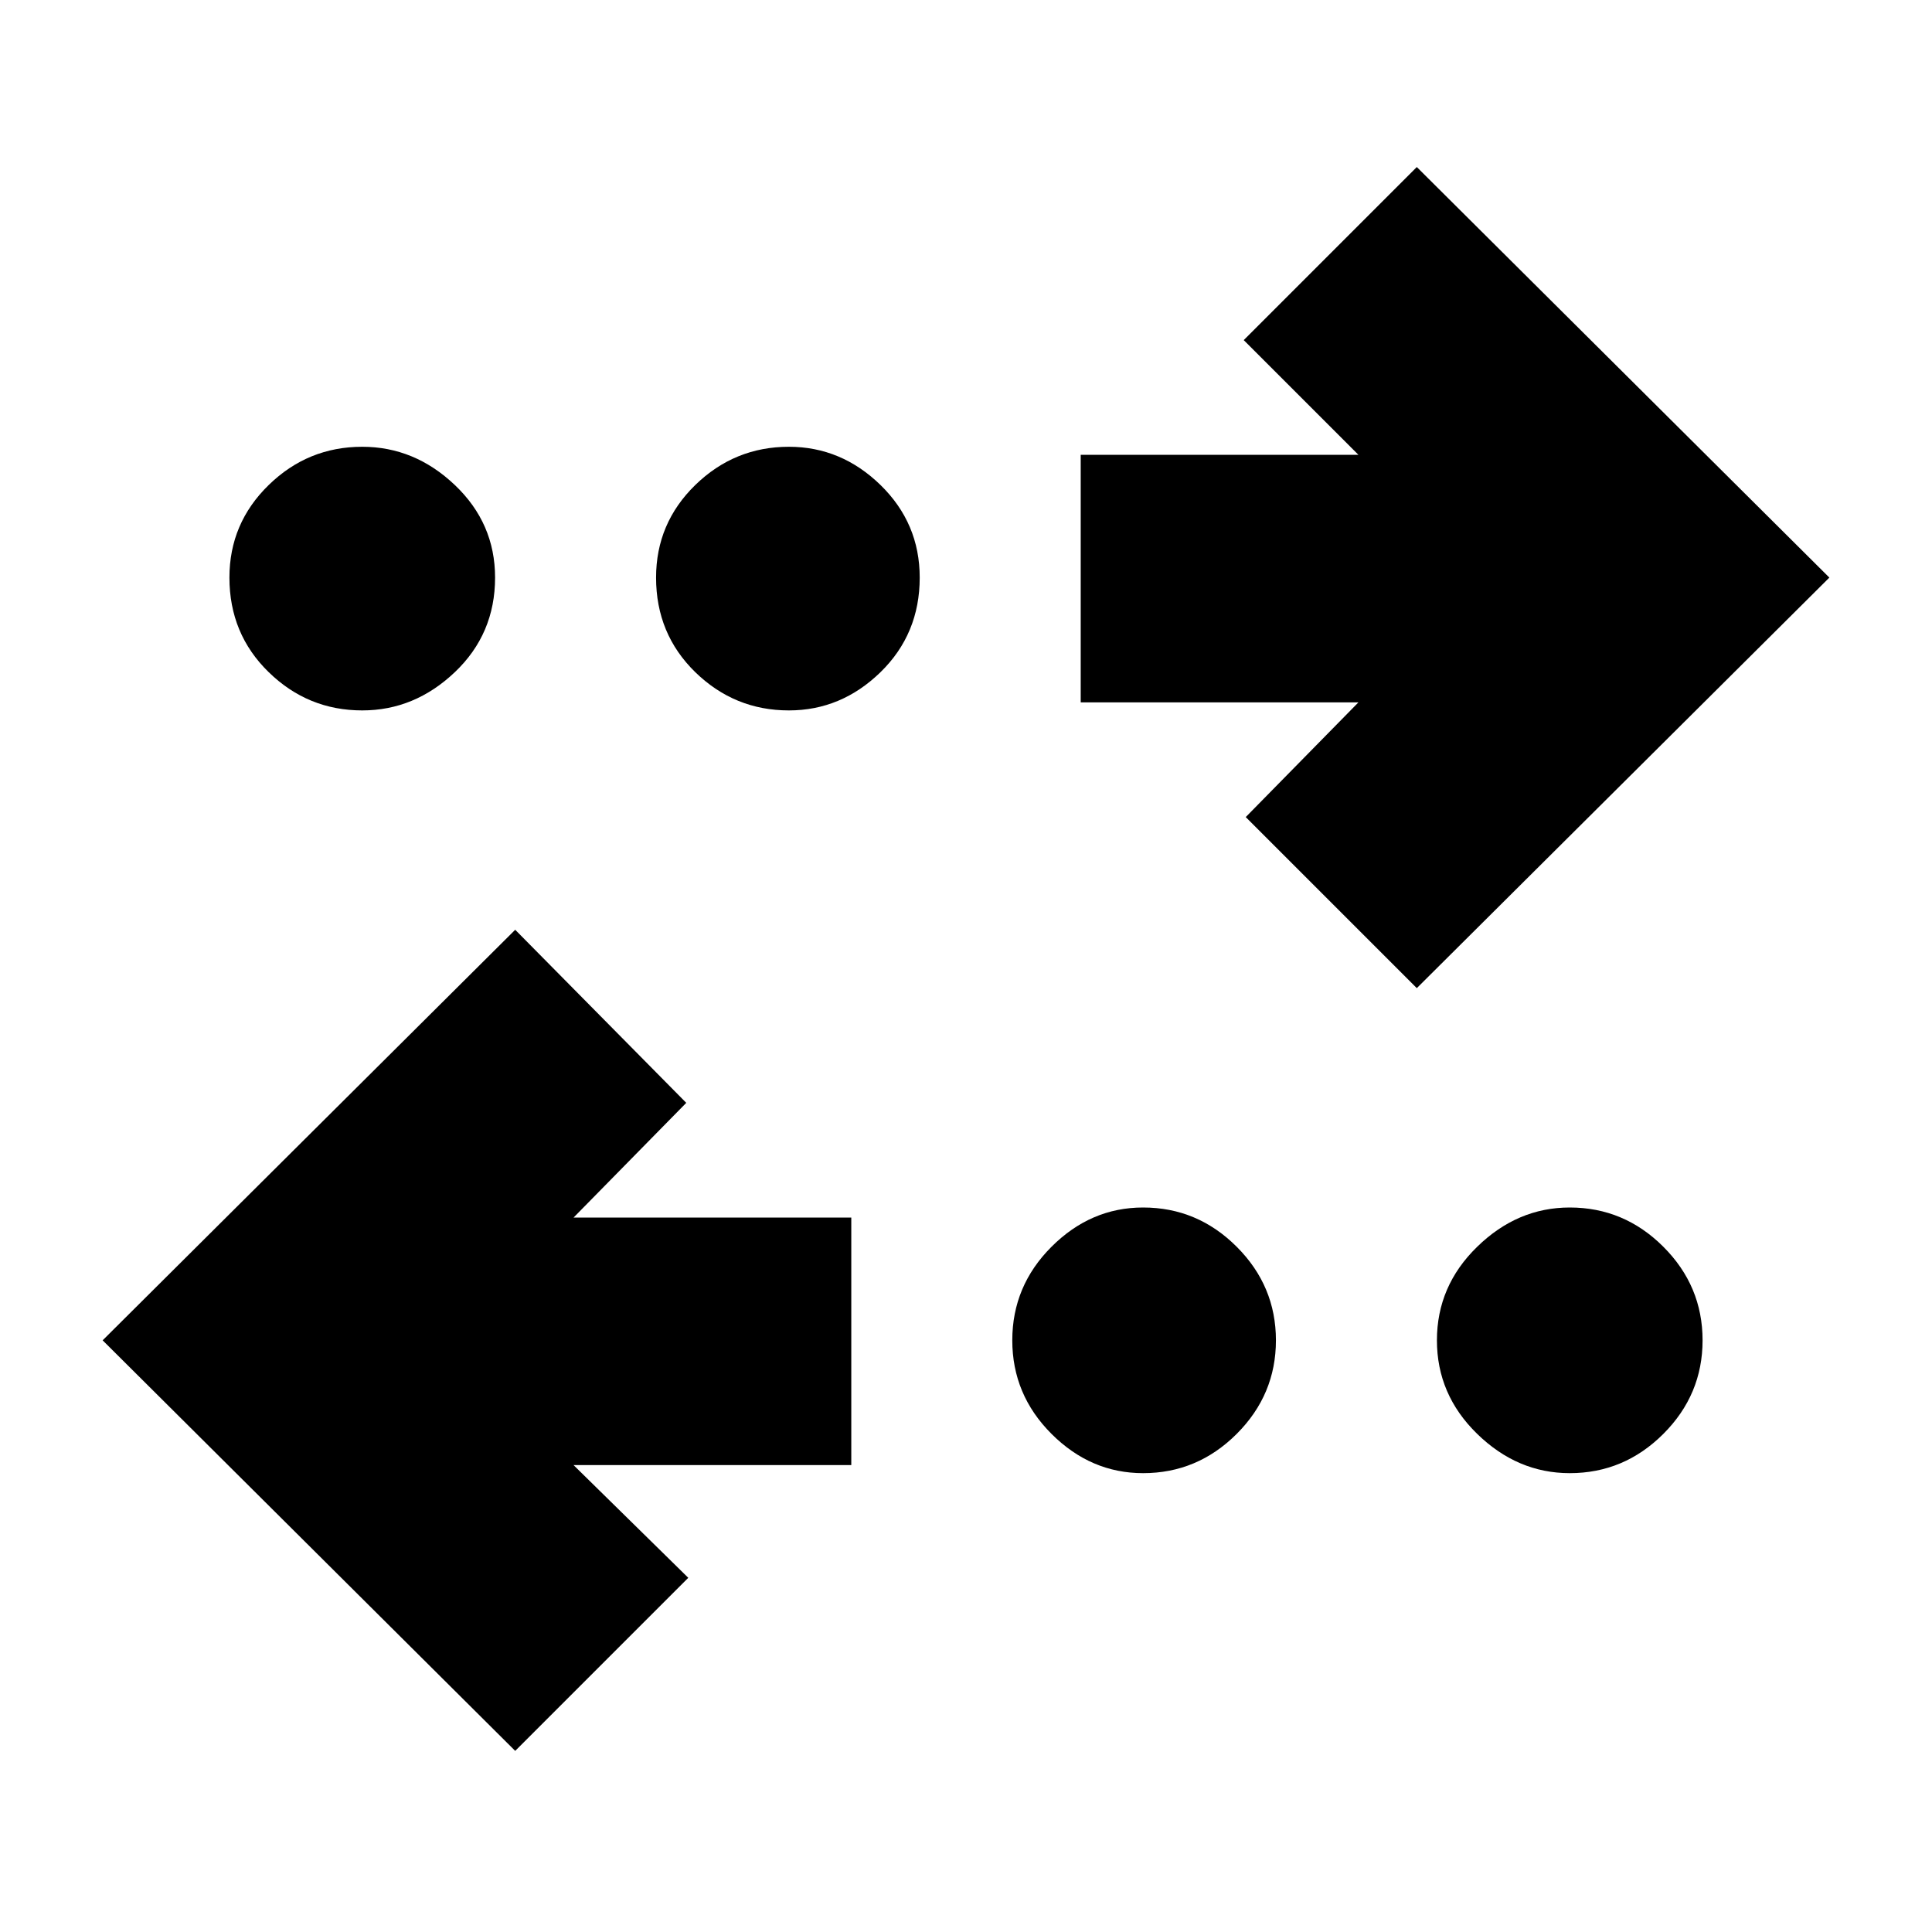 <svg xmlns="http://www.w3.org/2000/svg" height="24" width="24"><path d="M9.8 8.825Q9.125 8.825 8.637 8.35Q8.15 7.875 8.15 7.175Q8.15 6.5 8.637 6.025Q9.125 5.55 9.8 5.55Q10.45 5.55 10.938 6.025Q11.425 6.5 11.425 7.175Q11.425 7.875 10.938 8.35Q10.45 8.825 9.8 8.825ZM4.5 8.825Q3.825 8.825 3.338 8.35Q2.85 7.875 2.85 7.175Q2.85 6.5 3.338 6.025Q3.825 5.55 4.5 5.55Q5.15 5.55 5.65 6.025Q6.15 6.5 6.15 7.175Q6.15 7.875 5.65 8.35Q5.15 8.825 4.5 8.825ZM14.2 18.3Q13.55 18.3 13.062 17.812Q12.575 17.325 12.575 16.65Q12.575 15.975 13.062 15.488Q13.55 15 14.2 15Q14.875 15 15.363 15.488Q15.85 15.975 15.85 16.65Q15.85 17.325 15.363 17.812Q14.875 18.3 14.2 18.3ZM17.6 12.275 15.475 10.15 16.875 8.725H13.425V5.65H16.875L15.45 4.225L17.6 2.075L22.725 7.175ZM6.4 21.75 1.275 16.65 6.4 11.55 8.525 13.7 7.125 15.125H10.575V18.2H7.125L8.55 19.6ZM19.5 18.3Q18.85 18.3 18.35 17.812Q17.85 17.325 17.85 16.65Q17.85 15.975 18.35 15.488Q18.85 15 19.5 15Q20.175 15 20.663 15.488Q21.15 15.975 21.15 16.65Q21.15 17.325 20.663 17.812Q20.175 18.3 19.5 18.3Z"/></svg>
